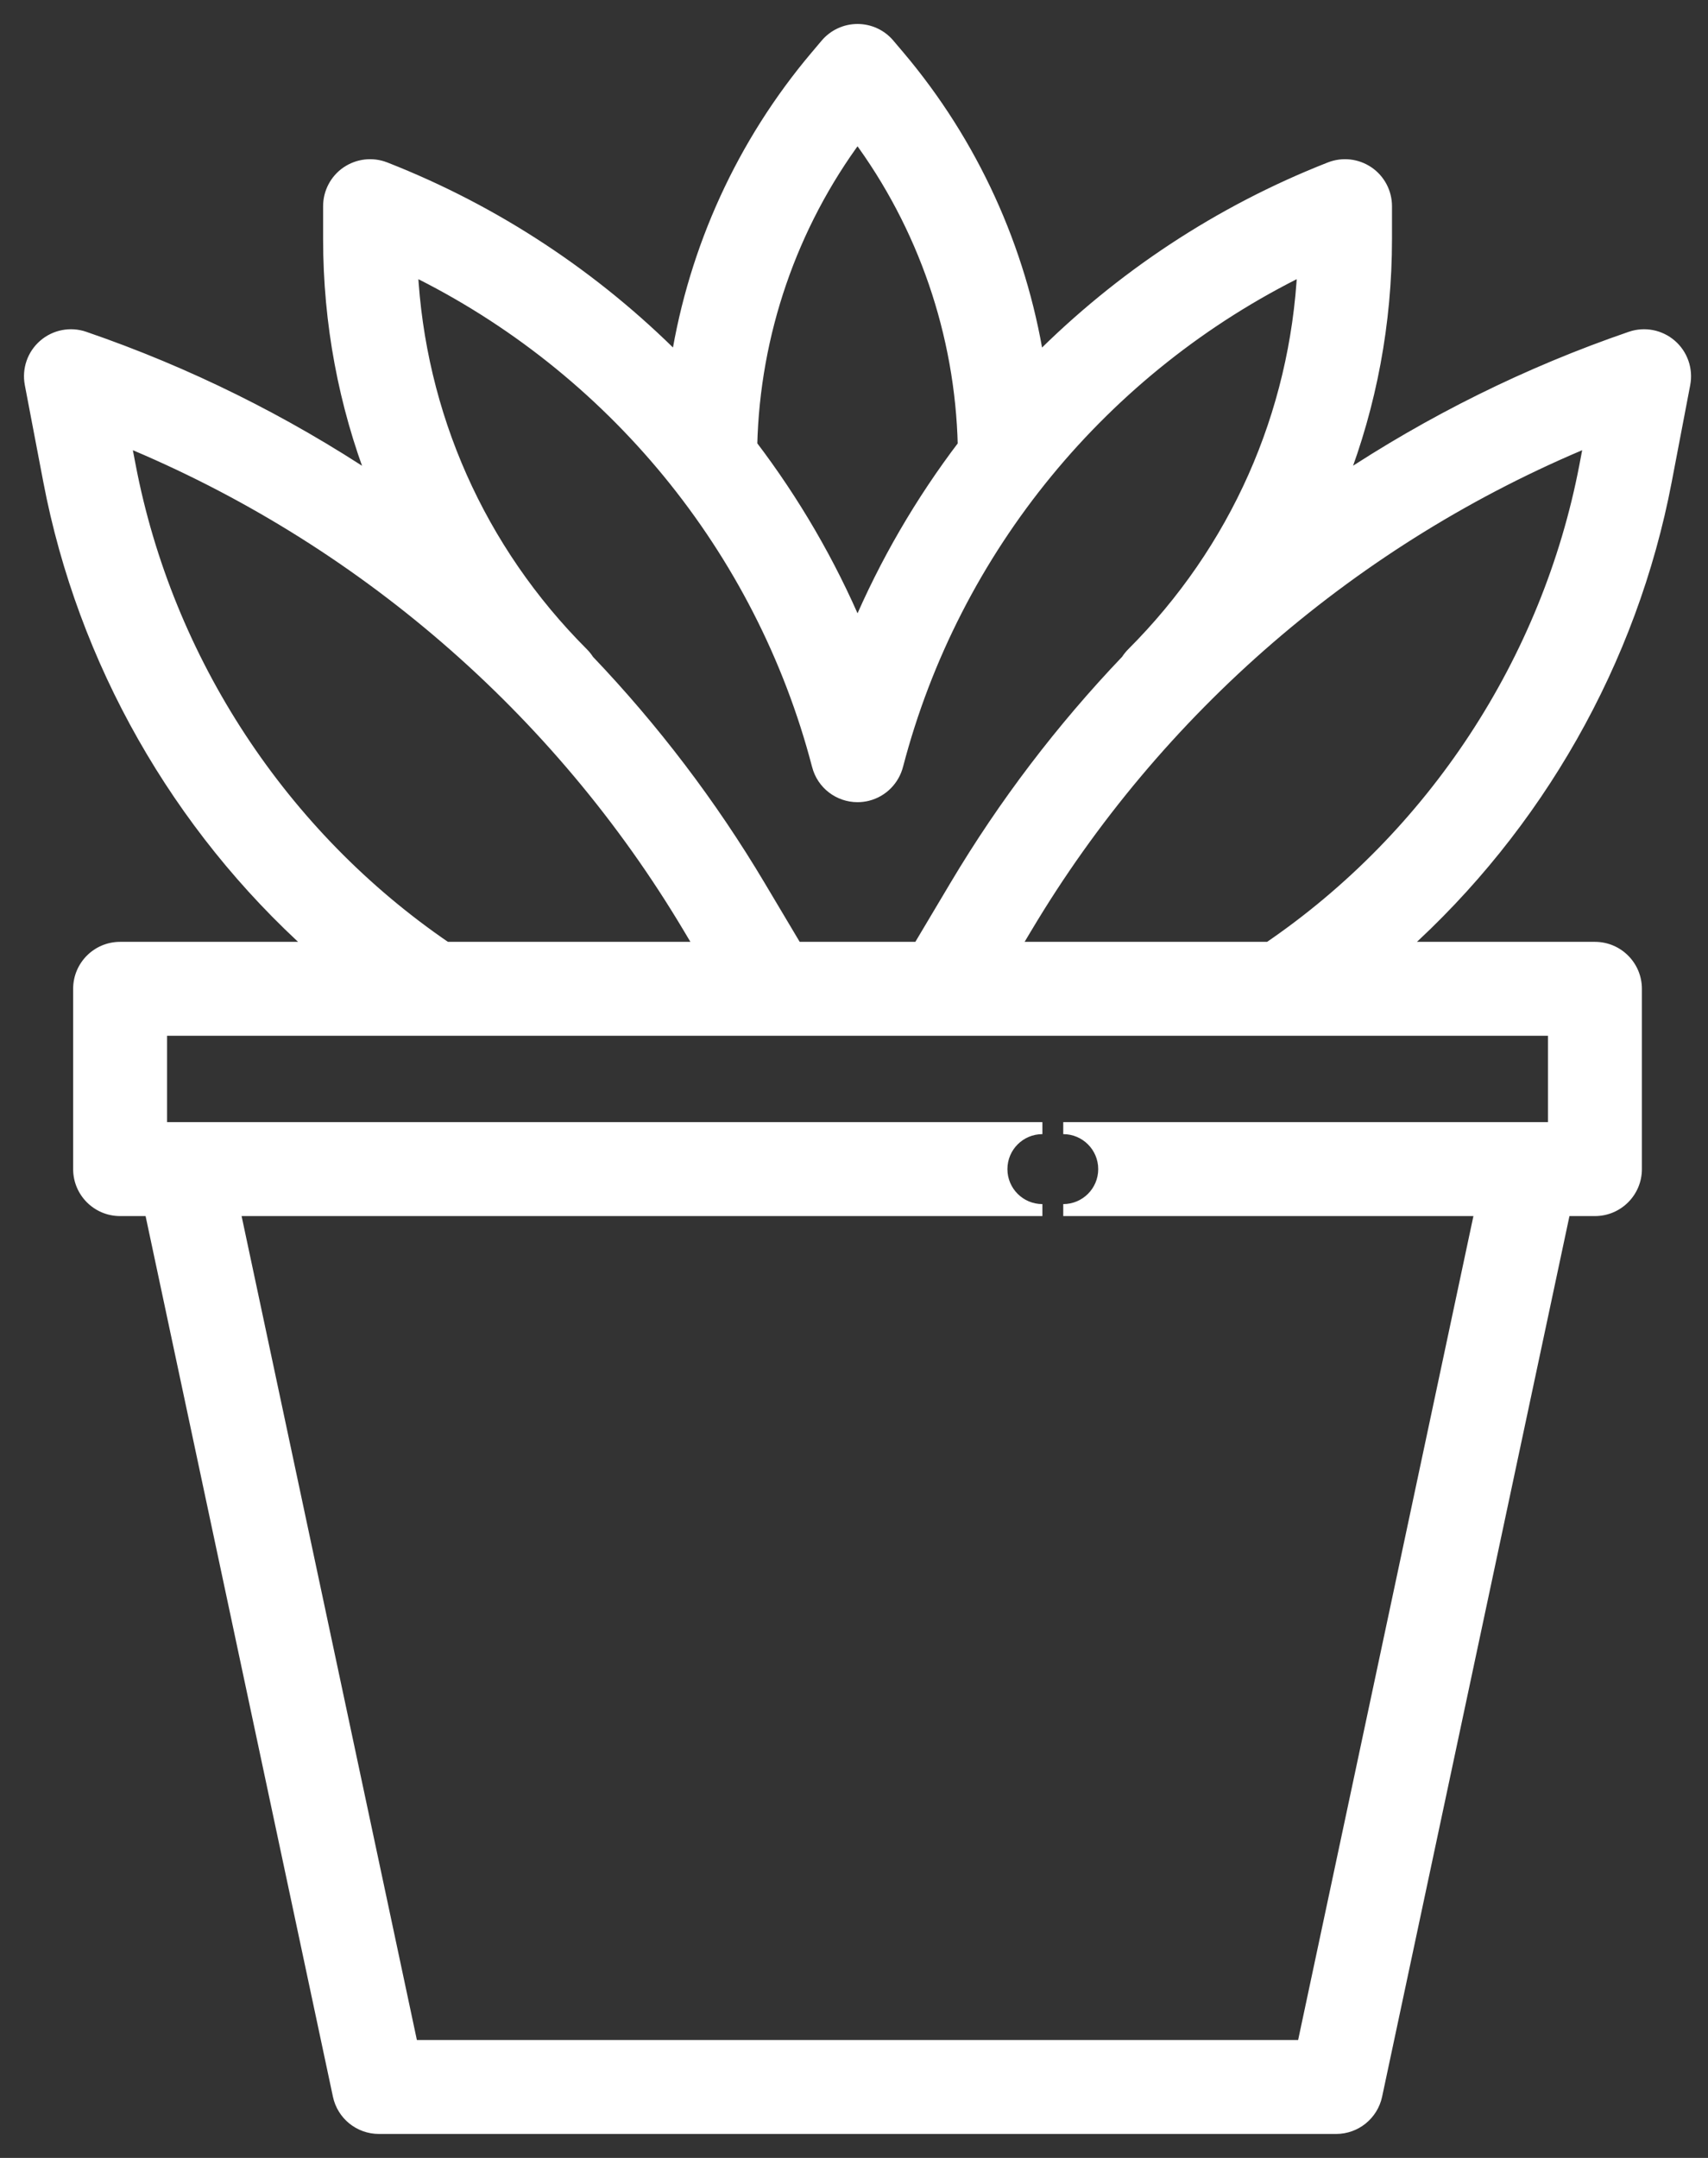 <svg width="57" height="72" viewBox="0 0 57 72" fill="none" xmlns="http://www.w3.org/2000/svg">
<rect x="0" y="0" width="57" height="72" fill="#333333" stroke="none"/>
<path fill-rule="evenodd" clip-rule="evenodd" d="M54.423 11.259C54.885 11.101 55.395 11.2 55.763 11.52C56.131 11.839 56.302 12.331 56.21 12.809L55.592 16.049C54.444 22.066 51.299 27.564 46.771 31.625H53.227C53.982 31.625 54.594 32.237 54.594 32.992V39.008C54.594 39.763 53.982 40.375 53.227 40.375H52.215L45.928 69.918C45.794 70.549 45.236 71 44.591 71H12.644C11.998 71 11.441 70.549 11.307 69.918L5.02 40.375H4.008C3.253 40.375 2.641 39.763 2.641 39.008V32.992C2.641 32.237 3.253 31.625 4.008 31.625H10.463C5.936 27.565 2.791 22.066 1.643 16.049L1.024 12.809C0.933 12.331 1.103 11.839 1.472 11.52C1.84 11.2 2.35 11.101 2.811 11.259C6.248 12.438 9.494 14.052 12.48 16.041C11.497 13.503 10.983 10.78 10.983 7.977V6.879C10.983 6.427 11.206 6.004 11.579 5.749C11.953 5.495 12.428 5.441 12.849 5.606C16.547 7.054 19.853 9.254 22.591 12.007C23.188 8.295 24.784 4.785 27.235 1.885L27.573 1.485C27.833 1.177 28.215 1 28.617 1C29.02 1 29.402 1.177 29.661 1.485L30 1.885C32.45 4.785 34.047 8.296 34.644 12.008C37.382 9.255 40.689 7.055 44.389 5.606C44.809 5.441 45.284 5.495 45.657 5.749C46.031 6.004 46.254 6.427 46.254 6.879V7.977C46.254 10.779 45.74 13.502 44.758 16.038C47.743 14.052 50.988 12.438 54.423 11.259ZM32.163 14.859C32.073 11.135 30.831 7.525 28.617 4.541C26.404 7.524 25.162 11.134 25.072 14.857C26.495 16.729 27.691 18.779 28.618 20.966C29.544 18.78 30.74 16.731 32.163 14.859ZM27.294 25.534C27.45 26.153 28.006 26.565 28.617 26.565C28.727 26.565 28.839 26.552 28.951 26.524C29.456 26.397 29.825 26.002 29.944 25.529C31.833 18.295 36.829 12.24 43.495 8.983C43.25 13.829 41.247 18.35 37.792 21.806C37.72 21.877 37.659 21.955 37.606 22.037C35.438 24.309 33.516 26.83 31.889 29.561L30.66 31.625H26.574L25.346 29.561C23.72 26.831 21.8 24.313 19.634 22.042C19.581 21.959 19.518 21.879 19.445 21.806C15.989 18.35 13.986 13.828 13.743 8.983C20.409 12.241 25.406 18.298 27.294 25.534ZM4.168 14.693L4.328 15.536C5.572 22.052 9.411 27.892 14.886 31.625H23.392L22.996 30.96C18.636 23.637 12.01 17.93 4.168 14.693ZM51.859 37.641H51.121H51.111H35.483C36.238 37.641 36.85 38.253 36.85 39.008C36.85 39.763 36.238 40.375 35.483 40.375H49.419L43.484 68.266H13.751L7.816 40.375H34.787C34.032 40.375 33.42 39.763 33.42 39.008C33.42 38.253 34.032 37.641 34.787 37.641H6.124H6.114H5.375V34.359H14.48H25.795H25.802H31.433H42.751H51.859V37.641ZM42.349 31.625C47.824 27.892 51.663 22.052 52.906 15.536L53.067 14.693C45.225 17.93 38.598 23.637 34.239 30.96L33.842 31.625H42.349Z" fill="white"/>
<path d="M55.763 11.52L55.632 11.671L55.632 11.671L55.763 11.52ZM54.423 11.259L54.359 11.07L54.358 11.07L54.423 11.259ZM56.21 12.809L56.407 12.847V12.847L56.21 12.809ZM55.592 16.049L55.395 16.011L55.395 16.011L55.592 16.049ZM46.771 31.625L46.638 31.476L46.249 31.825H46.771V31.625ZM52.215 40.375V40.175H52.053L52.019 40.333L52.215 40.375ZM45.928 69.918L46.124 69.959L46.124 69.959L45.928 69.918ZM11.307 69.918L11.502 69.876L11.502 69.876L11.307 69.918ZM5.02 40.375L5.216 40.333L5.182 40.175H5.02V40.375ZM10.463 31.625V31.825H10.986L10.597 31.476L10.463 31.625ZM1.643 16.049L1.839 16.011L1.839 16.011L1.643 16.049ZM1.024 12.809L0.828 12.846L0.828 12.847L1.024 12.809ZM1.472 11.52L1.603 11.671L1.603 11.671L1.472 11.52ZM2.811 11.259L2.876 11.07L2.876 11.07L2.811 11.259ZM12.48 16.041L12.369 16.207L12.895 16.557L12.667 15.968L12.48 16.041ZM11.579 5.749L11.467 5.584L11.466 5.584L11.579 5.749ZM12.849 5.606L12.922 5.419L12.921 5.419L12.849 5.606ZM22.591 12.007L22.45 12.148L22.727 12.426L22.789 12.039L22.591 12.007ZM27.235 1.885L27.082 1.756L27.082 1.756L27.235 1.885ZM27.573 1.485L27.726 1.614L27.726 1.614L27.573 1.485ZM29.661 1.485L29.508 1.614L29.509 1.614L29.661 1.485ZM30 1.885L30.153 1.756L30.153 1.756L30 1.885ZM34.644 12.008L34.446 12.04L34.508 12.428L34.785 12.15L34.644 12.008ZM44.389 5.606L44.316 5.419L44.316 5.419L44.389 5.606ZM45.657 5.749L45.77 5.584L45.77 5.584L45.657 5.749ZM44.758 16.038L44.571 15.966L44.343 16.555L44.868 16.205L44.758 16.038ZM28.617 4.541L28.778 4.422L28.617 4.206L28.457 4.422L28.617 4.541ZM32.163 14.859L32.322 14.98L32.365 14.925L32.363 14.854L32.163 14.859ZM25.072 14.857L24.872 14.852L24.87 14.922L24.912 14.978L25.072 14.857ZM28.618 20.966L28.434 21.044L28.618 21.478L28.802 21.044L28.618 20.966ZM27.294 25.534L27.488 25.485L27.487 25.484L27.294 25.534ZM28.951 26.524L28.999 26.718L28.999 26.718L28.951 26.524ZM29.944 25.529L29.751 25.479L29.75 25.48L29.944 25.529ZM43.495 8.983L43.694 8.993L43.711 8.654L43.407 8.803L43.495 8.983ZM37.792 21.806L37.933 21.947L37.933 21.947L37.792 21.806ZM37.606 22.037L37.751 22.175L37.764 22.161L37.775 22.145L37.606 22.037ZM31.889 29.561L31.718 29.459L31.718 29.459L31.889 29.561ZM30.66 31.625V31.825H30.774L30.832 31.727L30.66 31.625ZM26.574 31.625L26.403 31.727L26.461 31.825H26.574V31.625ZM25.346 29.561L25.517 29.459L25.517 29.459L25.346 29.561ZM19.634 22.042L19.465 22.149L19.475 22.166L19.489 22.18L19.634 22.042ZM19.445 21.806L19.587 21.664L19.445 21.806ZM13.743 8.983L13.831 8.803L13.526 8.654L13.543 8.993L13.743 8.983ZM4.328 15.536L4.132 15.573L4.132 15.573L4.328 15.536ZM4.168 14.693L4.244 14.508L3.902 14.367L3.971 14.73L4.168 14.693ZM14.886 31.625L14.773 31.79L14.824 31.825H14.886V31.625ZM23.392 31.625V31.825H23.744L23.564 31.523L23.392 31.625ZM22.996 30.96L22.824 31.062L22.824 31.062L22.996 30.96ZM51.859 37.641V37.841H52.059V37.641H51.859ZM49.419 40.375L49.614 40.417L49.666 40.175H49.419V40.375ZM43.484 68.266V68.466H43.646L43.679 68.307L43.484 68.266ZM13.751 68.266L13.555 68.307L13.589 68.466H13.751V68.266ZM7.816 40.375V40.175H7.569L7.62 40.417L7.816 40.375ZM5.375 37.641H5.175V37.841H5.375V37.641ZM5.375 34.359V34.159H5.175V34.359H5.375ZM51.859 34.359H52.059V34.159H51.859V34.359ZM52.906 15.536L53.103 15.573V15.573L52.906 15.536ZM42.349 31.625V31.825H42.411L42.462 31.79L42.349 31.625ZM53.067 14.693L53.263 14.731L53.333 14.367L52.991 14.508L53.067 14.693ZM34.239 30.96L34.41 31.062L34.411 31.062L34.239 30.96ZM33.842 31.625L33.671 31.523L33.491 31.825H33.842V31.625ZM55.894 11.369C55.472 11.003 54.887 10.889 54.359 11.07L54.488 11.448C54.882 11.313 55.318 11.398 55.632 11.671L55.894 11.369ZM56.407 12.847C56.511 12.298 56.316 11.735 55.894 11.369L55.632 11.671C55.946 11.944 56.092 12.363 56.014 12.772L56.407 12.847ZM55.788 16.086L56.407 12.847L56.014 12.772L55.395 16.011L55.788 16.086ZM46.905 31.774C51.464 27.684 54.632 22.147 55.788 16.086L55.395 16.011C54.256 21.985 51.133 27.444 46.638 31.476L46.905 31.774ZM53.227 31.425H46.771V31.825H53.227V31.425ZM54.794 32.992C54.794 32.127 54.092 31.425 53.227 31.425V31.825C53.871 31.825 54.394 32.347 54.394 32.992H54.794ZM54.794 39.008V32.992H54.394V39.008H54.794ZM53.227 40.575C54.092 40.575 54.794 39.873 54.794 39.008H54.394C54.394 39.653 53.871 40.175 53.227 40.175V40.575ZM52.215 40.575H53.227V40.175H52.215V40.575ZM46.124 69.959L52.41 40.417L52.019 40.333L45.733 69.876L46.124 69.959ZM44.591 71.2C45.33 71.2 45.969 70.683 46.124 69.959L45.733 69.876C45.618 70.415 45.142 70.8 44.591 70.8V71.2ZM12.644 71.2H44.591V70.8H12.644V71.2ZM11.111 69.959C11.265 70.683 11.904 71.2 12.644 71.2V70.8C12.093 70.8 11.617 70.415 11.502 69.876L11.111 69.959ZM4.825 40.417L11.111 69.959L11.502 69.876L5.216 40.333L4.825 40.417ZM4.008 40.575H5.02V40.175H4.008V40.575ZM2.441 39.008C2.441 39.873 3.142 40.575 4.008 40.575V40.175C3.363 40.175 2.841 39.653 2.841 39.008H2.441ZM2.441 32.992V39.008H2.841V32.992H2.441ZM4.008 31.425C3.142 31.425 2.441 32.127 2.441 32.992H2.841C2.841 32.347 3.363 31.825 4.008 31.825V31.425ZM10.463 31.425H4.008V31.825H10.463V31.425ZM1.446 16.086C2.603 22.147 5.771 27.685 10.329 31.774L10.597 31.476C6.102 27.445 2.979 21.985 1.839 16.011L1.446 16.086ZM0.828 12.847L1.446 16.086L1.839 16.011L1.221 12.772L0.828 12.847ZM1.341 11.369C0.918 11.735 0.724 12.298 0.828 12.846L1.221 12.772C1.143 12.363 1.288 11.944 1.603 11.671L1.341 11.369ZM2.876 11.07C2.348 10.889 1.762 11.003 1.341 11.369L1.603 11.671C1.917 11.398 2.353 11.313 2.746 11.448L2.876 11.07ZM12.591 15.874C9.59 13.877 6.329 12.255 2.876 11.07L2.746 11.448C6.166 12.622 9.397 14.228 12.369 16.207L12.591 15.874ZM10.783 7.977C10.783 10.804 11.302 13.553 12.294 16.113L12.667 15.968C11.692 13.454 11.183 10.755 11.183 7.977H10.783ZM10.783 6.879V7.977H11.183V6.879H10.783ZM11.466 5.584C11.039 5.876 10.783 6.361 10.783 6.879H11.183C11.183 6.493 11.374 6.132 11.692 5.915L11.466 5.584ZM12.921 5.419C12.439 5.231 11.895 5.293 11.467 5.584L11.692 5.915C12.011 5.698 12.417 5.652 12.776 5.792L12.921 5.419ZM22.733 11.866C19.975 9.094 16.646 6.878 12.922 5.419L12.776 5.792C16.448 7.23 19.73 9.414 22.45 12.148L22.733 11.866ZM27.082 1.756C24.608 4.684 22.996 8.227 22.394 11.975L22.789 12.039C23.38 8.362 24.961 4.886 27.387 2.015L27.082 1.756ZM27.42 1.356L27.082 1.756L27.387 2.015L27.726 1.614L27.42 1.356ZM28.617 0.8C28.156 0.8 27.718 1.003 27.42 1.356L27.726 1.614C27.948 1.351 28.273 1.2 28.617 1.2V0.8ZM29.814 1.356C29.517 1.003 29.079 0.8 28.617 0.8V1.2C28.961 1.2 29.287 1.351 29.508 1.614L29.814 1.356ZM30.153 1.756L29.814 1.356L29.509 1.614L29.847 2.015L30.153 1.756ZM34.841 11.977C34.239 8.228 32.627 4.684 30.153 1.756L29.847 2.015C32.274 4.886 33.856 8.363 34.446 12.04L34.841 11.977ZM44.316 5.419C40.59 6.879 37.26 9.095 34.502 11.867L34.785 12.15C37.505 9.416 40.788 7.231 44.461 5.792L44.316 5.419ZM45.77 5.584C45.342 5.293 44.798 5.231 44.316 5.419L44.461 5.792C44.821 5.652 45.226 5.698 45.545 5.915L45.77 5.584ZM46.454 6.879C46.454 6.361 46.198 5.876 45.77 5.584L45.545 5.915C45.863 6.132 46.054 6.493 46.054 6.879H46.454ZM46.454 7.977V6.879H46.054V7.977H46.454ZM44.944 16.111C45.936 13.551 46.454 10.804 46.454 7.977H46.054C46.054 10.755 45.545 13.453 44.571 15.966L44.944 16.111ZM54.358 11.07C50.907 12.254 47.646 13.876 44.647 15.872L44.868 16.205C47.84 14.228 51.069 12.621 54.488 11.448L54.358 11.07ZM28.457 4.661C30.646 7.611 31.874 11.181 31.963 14.864L32.363 14.854C32.272 11.089 31.016 7.439 28.778 4.422L28.457 4.661ZM25.271 14.862C25.361 11.18 26.589 7.61 28.778 4.661L28.457 4.422C26.219 7.438 24.963 11.088 24.872 14.852L25.271 14.862ZM28.802 20.888C27.869 18.685 26.665 16.621 25.231 14.736L24.912 14.978C26.326 16.837 27.514 18.872 28.434 21.044L28.802 20.888ZM32.004 14.738C30.57 16.623 29.367 18.687 28.434 20.888L28.802 21.044C29.722 18.874 30.909 16.839 32.322 14.98L32.004 14.738ZM28.617 26.365C28.095 26.365 27.621 26.013 27.488 25.485L27.1 25.583C27.279 26.293 27.916 26.765 28.617 26.765V26.365ZM28.902 26.33C28.806 26.353 28.71 26.365 28.617 26.365V26.765C28.743 26.765 28.871 26.75 28.999 26.718L28.902 26.33ZM29.75 25.48C29.648 25.885 29.333 26.222 28.902 26.33L28.999 26.718C29.579 26.572 30.001 26.12 30.138 25.578L29.75 25.48ZM43.407 8.803C36.689 12.086 31.655 18.188 29.751 25.479L30.138 25.58C32.012 18.402 36.969 12.395 43.582 9.162L43.407 8.803ZM37.933 21.947C41.424 18.456 43.448 13.888 43.694 8.993L43.295 8.973C43.053 13.769 41.071 18.244 37.65 21.664L37.933 21.947ZM37.775 22.145C37.82 22.074 37.873 22.008 37.933 21.947L37.65 21.664C37.568 21.747 37.498 21.836 37.438 21.929L37.775 22.145ZM32.061 29.663C33.68 26.945 35.593 24.436 37.751 22.175L37.462 21.899C35.283 24.182 33.352 26.714 31.718 29.459L32.061 29.663ZM30.832 31.727L32.061 29.663L31.718 29.459L30.489 31.523L30.832 31.727ZM26.574 31.825H30.66V31.425H26.574V31.825ZM25.174 29.663L26.403 31.727L26.746 31.523L25.517 29.459L25.174 29.663ZM19.489 22.18C21.645 24.441 23.556 26.947 25.174 29.663L25.517 29.459C23.884 26.716 21.955 24.186 19.779 21.904L19.489 22.18ZM19.304 21.947C19.366 22.009 19.419 22.077 19.465 22.149L19.803 21.936C19.743 21.84 19.671 21.749 19.587 21.664L19.304 21.947ZM13.543 8.993C13.789 13.888 15.813 18.456 19.304 21.947L19.587 21.664C16.166 18.244 14.183 13.768 13.942 8.973L13.543 8.993ZM27.487 25.484C25.585 18.19 20.549 12.087 13.831 8.803L13.655 9.162C20.269 12.395 25.227 18.405 27.1 25.585L27.487 25.484ZM4.525 15.498L4.364 14.655L3.971 14.73L4.132 15.573L4.525 15.498ZM14.999 31.46C9.568 27.756 5.759 21.962 4.525 15.498L4.132 15.573C5.386 22.141 9.255 28.027 14.773 31.79L14.999 31.46ZM23.392 31.425H14.886V31.825H23.392V31.425ZM22.824 31.062L23.22 31.727L23.564 31.523L23.168 30.857L22.824 31.062ZM4.091 14.878C11.893 18.098 18.486 23.776 22.824 31.062L23.168 30.857C18.786 23.497 12.126 17.761 4.244 14.508L4.091 14.878ZM51.121 37.841H51.859V37.441H51.121V37.841ZM51.111 37.841H51.121V37.441H51.111V37.841ZM35.483 37.841H51.111V37.441H35.483V37.841ZM37.05 39.008C37.05 38.142 36.348 37.441 35.483 37.441V37.841C36.127 37.841 36.65 38.363 36.65 39.008H37.05ZM35.483 40.575C36.348 40.575 37.05 39.873 37.05 39.008H36.65C36.65 39.653 36.127 40.175 35.483 40.175V40.575ZM49.419 40.175H35.483V40.575H49.419V40.175ZM43.679 68.307L49.614 40.417L49.223 40.333L43.288 68.224L43.679 68.307ZM13.751 68.466H43.484V68.066H13.751V68.466ZM7.62 40.417L13.555 68.307L13.946 68.224L8.011 40.333L7.62 40.417ZM34.787 40.175H7.816V40.575H34.787V40.175ZM33.22 39.008C33.22 39.873 33.922 40.575 34.787 40.575V40.175C34.142 40.175 33.62 39.653 33.62 39.008H33.22ZM34.787 37.441C33.922 37.441 33.22 38.142 33.22 39.008H33.62C33.62 38.363 34.142 37.841 34.787 37.841V37.441ZM6.124 37.841H34.787V37.441H6.124V37.841ZM6.114 37.841H6.124V37.441H6.114V37.841ZM5.375 37.841H6.114V37.441H5.375V37.841ZM5.175 34.359V37.641H5.575V34.359H5.175ZM14.48 34.159H5.375V34.559H14.48V34.159ZM25.795 34.159H14.48V34.559H25.795V34.159ZM25.802 34.159H25.795V34.559H25.802V34.159ZM31.433 34.159H25.802V34.559H31.433V34.159ZM42.751 34.159H31.433V34.559H42.751V34.159ZM51.859 34.159H42.751V34.559H51.859V34.159ZM52.059 37.641V34.359H51.659V37.641H52.059ZM52.71 15.498C51.476 21.962 47.667 27.756 42.236 31.46L42.462 31.79C47.98 28.027 51.849 22.141 53.103 15.573L52.71 15.498ZM52.87 14.656L52.71 15.498L53.103 15.573L53.263 14.731L52.87 14.656ZM34.411 31.062C38.748 23.777 45.341 18.099 53.143 14.878L52.991 14.508C45.109 17.762 38.449 23.498 34.067 30.857L34.411 31.062ZM34.014 31.727L34.41 31.062L34.067 30.857L33.671 31.523L34.014 31.727ZM42.349 31.425H33.842V31.825H42.349V31.425Z" fill="white"/>
</svg>
